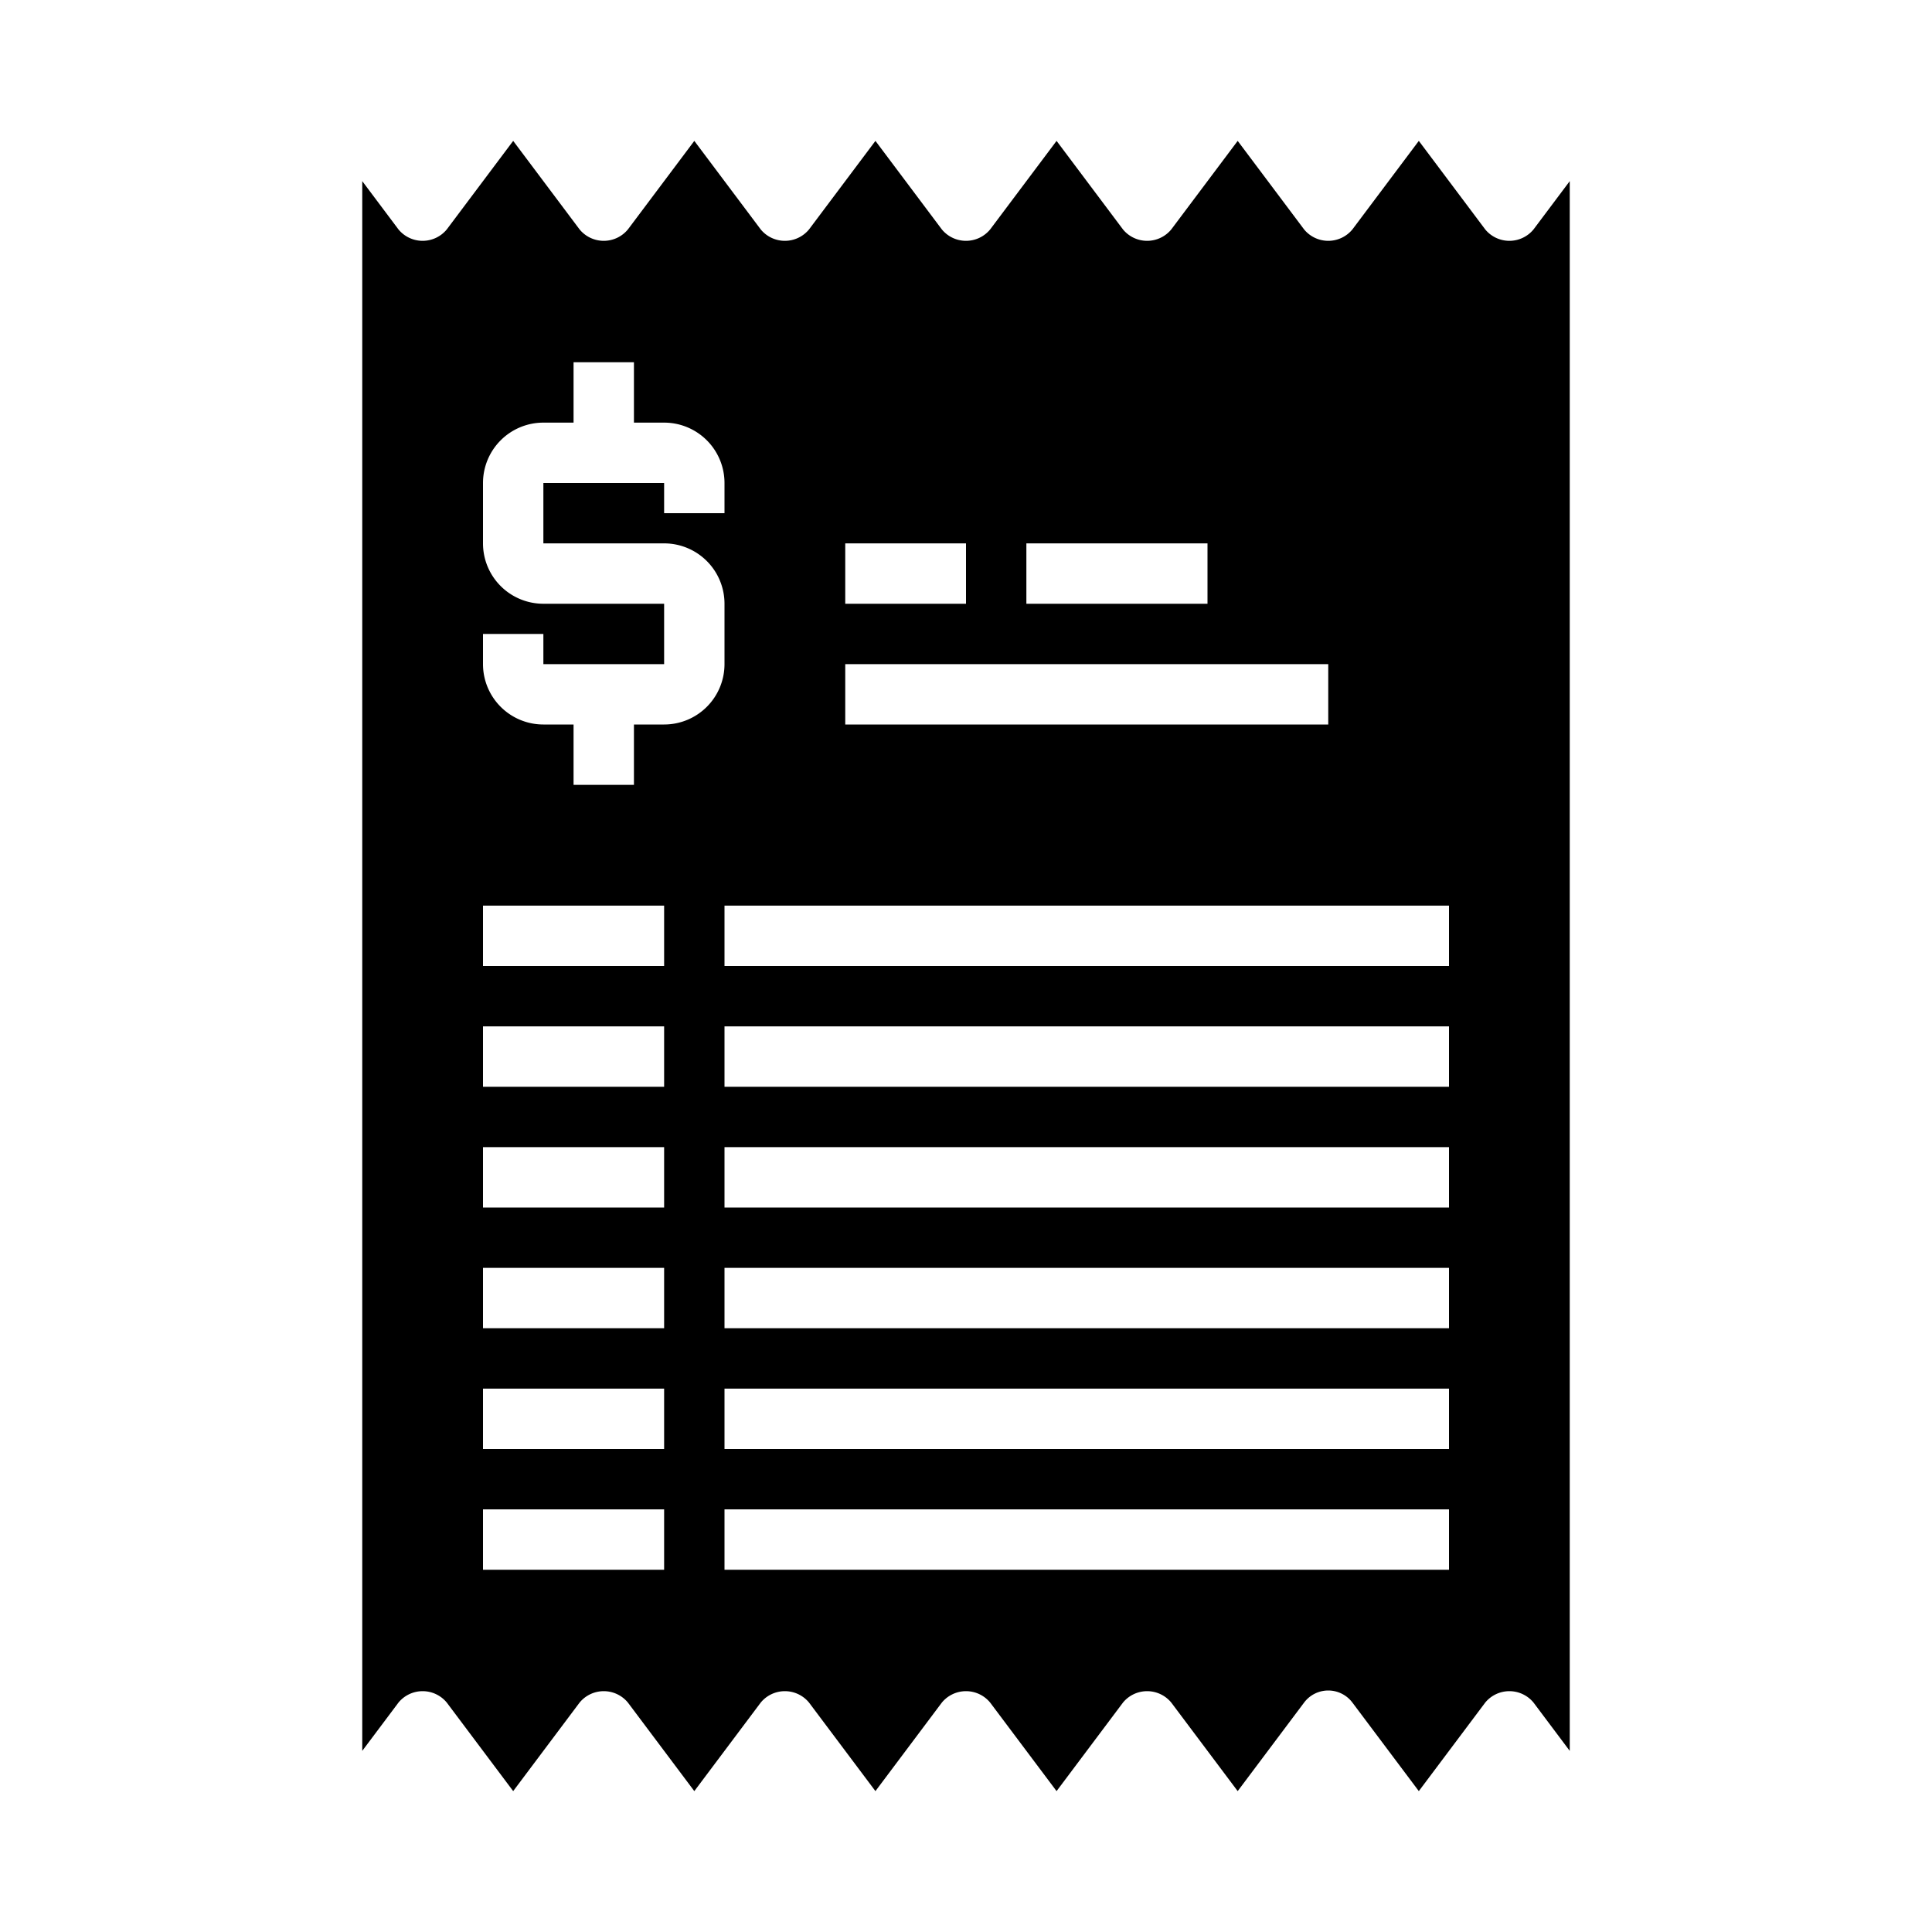 <svg xmlns="http://www.w3.org/2000/svg" viewBox="0 0 64 64" x="0px" y="0px"><g><path d="M19.2,56.4a1.036,1.036,0,0,1,1.6,0L23,59.333,25.2,56.4a1.036,1.036,0,0,1,1.6,0L29,59.333,31.2,56.4a1.036,1.036,0,0,1,1.6,0L35,59.333,37.2,56.4a1.036,1.036,0,0,1,1.6,0L41,59.333,43.2,56.4a1,1,0,0,1,1.6,0L47,59.333,49.2,56.4a1.036,1.036,0,0,1,1.6,0L52,58V6L50.8,7.6a1.036,1.036,0,0,1-1.6,0L47,4.667,44.8,7.6a1.036,1.036,0,0,1-1.6,0L41,4.667,38.8,7.6a1.036,1.036,0,0,1-1.6,0L35,4.667,32.8,7.6a1.036,1.036,0,0,1-1.6,0L29,4.667,26.8,7.6a1.036,1.036,0,0,1-1.6,0L23,4.667,20.8,7.6a1.036,1.036,0,0,1-1.6,0L17,4.667,14.8,7.6a1.036,1.036,0,0,1-1.6,0L12,6V58l1.2-1.6a1.036,1.036,0,0,1,1.6,0L17,59.333ZM48,52H24V50H48Zm0-4H24V46H48Zm0-4H24V42H48Zm0-4H24V38H48Zm0-4H24V34H48ZM34,18h6v2H34Zm-6,0h4v2H28Zm0,4H44v2H28Zm20,8v2H24V30ZM16,21h2v1h4V20H18a2,2,0,0,1-2-2V16a2,2,0,0,1,2-2h1V12h2v2h1a2,2,0,0,1,2,2v1H22V16H18v2h4a2,2,0,0,1,2,2v2a2,2,0,0,1-2,2H21v2H19V24H18a2,2,0,0,1-2-2Zm0,9h6v2H16Zm0,4h6v2H16Zm0,4h6v2H16Zm0,4h6v2H16Zm0,4h6v2H16Zm0,4h6v2H16Z"></path></g></svg>